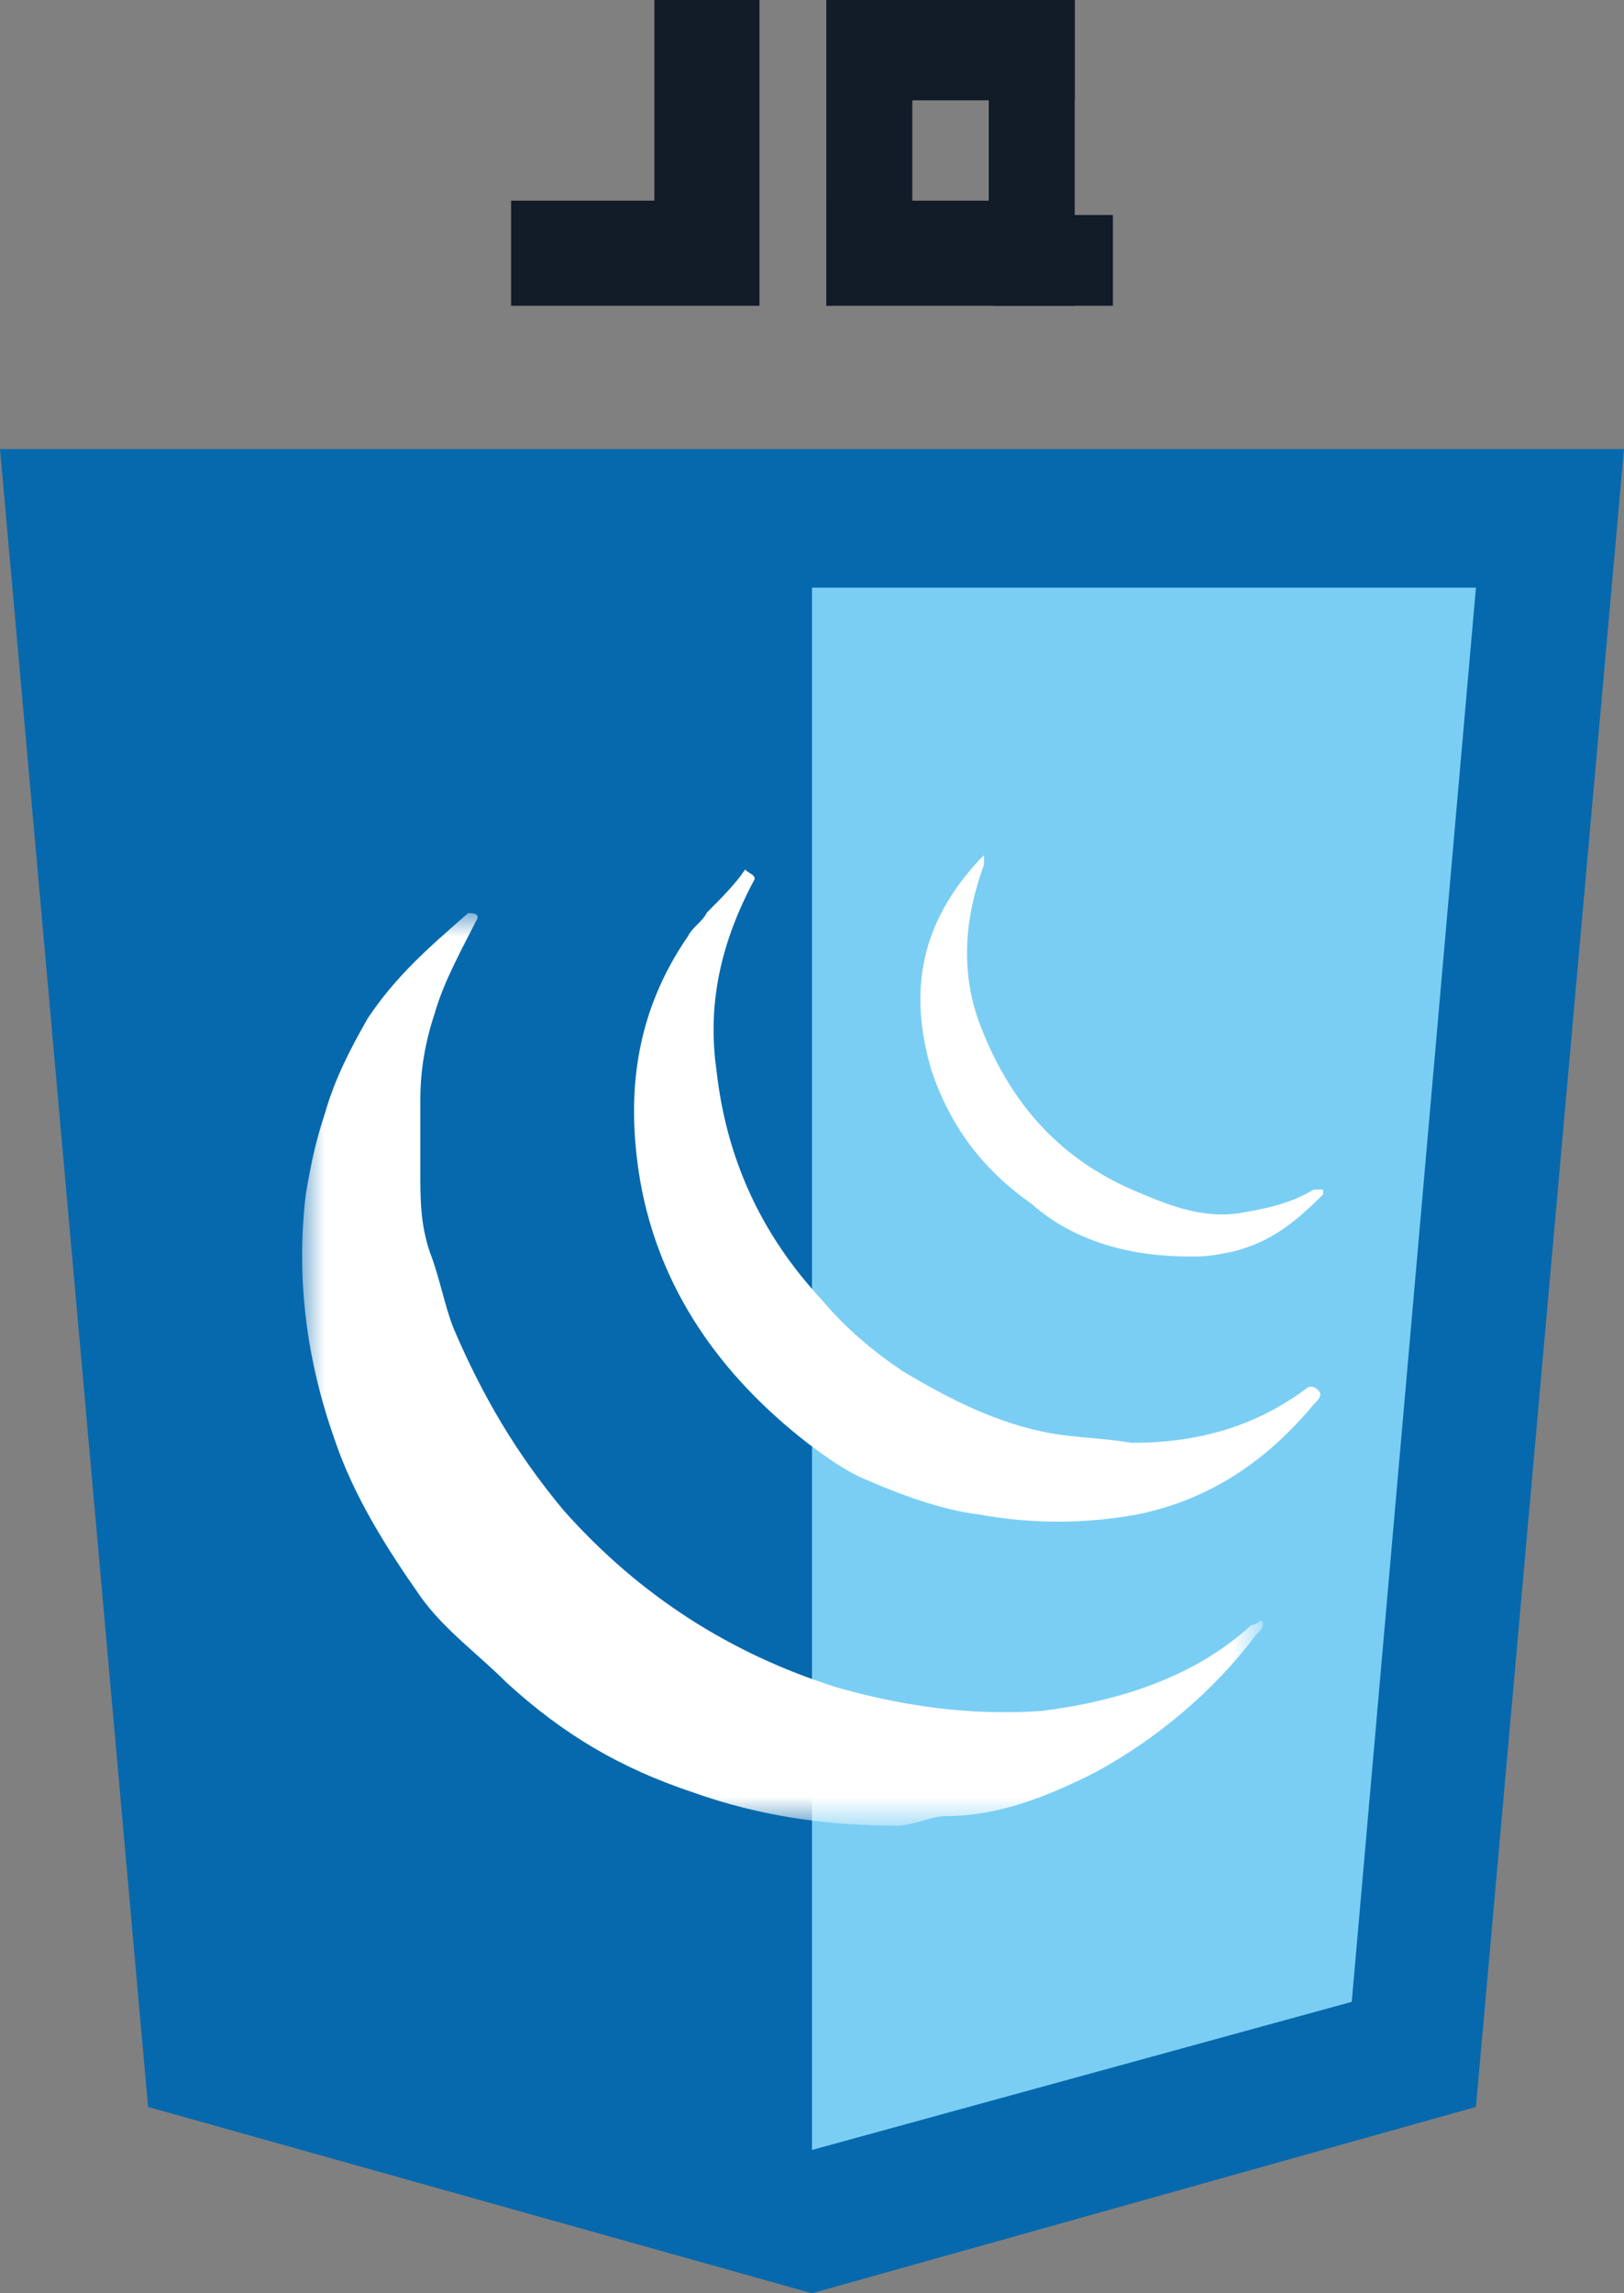 <?xml version="1.0" encoding="utf-8"?>
<!-- Generator: Adobe Illustrator 25.0.1, SVG Export Plug-In . SVG Version: 6.00 Build 0)  -->
<svg width="34" height="48"  version="1.1" id="Layer_1" xmlns="http://www.w3.org/2000/svg" xmlns:xlink="http://www.w3.org/1999/xlink" x="0px" y="0px"
	 viewBox="0 0 34 48" enable-background="new 0 0 34 48" xml:space="preserve">
<rect x="0" y="0" width="34" height="48" fill="#808080" stroke="none"/>
<polygon fill="#0769AD" points="3.1,44.1 0,9.4 34,9.4 30.9,44.1 17,48 "/>
<polygon fill="#7ACEF4" points="17,45 28.3,41.9 30.9,12.3 17,12.3 "/>
<g id="Group-3" transform="translate(25.372, 15.366)">
	<g id="Clip-2">
	</g>
</g>
<g>
	<g id="Group-9" transform="translate(0, 0.013)">
		<g id="Clip-8">
		</g>
		<defs>
			<filter id="Adobe_OpacityMaskFilter" filterUnits="userSpaceOnUse" x="6.3" y="19.1" width="20.2" height="19.1">
				<feColorMatrix  type="matrix" values="1 0 0 0 0  0 1 0 0 0  0 0 1 0 0  0 0 0 1 0"/>
			</filter>
		</defs>
		<mask maskUnits="userSpaceOnUse" x="6.3" y="19.1" width="20.2" height="19.1" id="mask-6_2_">
			<g filter="url(#Adobe_OpacityMaskFilter)">
				<polygon id="path-5_2_" fill-rule="evenodd" clip-rule="evenodd" fill="#FFFFFF" points="6.3,38.2 6.3,19.1 26.4,19.1
					26.4,38.2 				"/>
			</g>
		</mask>
		<path id="Fill-7" mask="url(#mask-6_2_)" fill-rule="evenodd" clip-rule="evenodd" fill="#FFFFFF" d="M10,19.2
			c-0.3,0.6-0.7,1.3-0.9,2c-0.2,0.6-0.3,1.2-0.3,1.8c0,0.5,0,1,0,1.5c0,0.6,0,1.1,0.2,1.7c0.2,0.5,0.3,1.1,0.5,1.6
			c0.6,1.4,1.3,2.6,2.3,3.8c1.6,1.8,3.5,3,5.7,3.7c1.4,0.4,2.8,0.6,4.3,0.5c1.6-0.2,3.2-0.7,4.4-1.8c0.1,0,0.2-0.1,0.2-0.1
			c0.1,0.1,0,0.2-0.1,0.3c-0.9,1.2-2.1,2.2-3.4,2.9c-1,0.5-2,0.9-3.1,0.9c-0.3,0-0.7,0.2-1,0.2c-1.5,0-2.9-0.2-4.3-0.7
			c-1.5-0.5-2.7-1.2-3.9-2.3c-0.6-0.6-1.3-1.1-1.8-1.8c-0.7-1-1.4-2.1-1.8-3.3c-0.6-1.7-0.8-3.4-0.6-5.1c0.1-0.6,0.2-1.1,0.4-1.7
			c0.2-0.7,0.5-1.3,0.9-2c0.6-0.9,1.3-1.5,2.1-2.2C9.9,19.1,10,19.1,10,19.2"/>
	</g>
	<path id="Fill-10" fill-rule="evenodd" clip-rule="evenodd" fill="#FFFFFF" d="M15.8,18.4c-0.7,1.3-1,2.6-0.8,4
		c0.2,1.8,0.9,3.4,2.2,4.8c0.5,0.6,1.1,1.1,1.7,1.5c1,0.6,2,1.1,3.1,1.3c0.6,0.1,1.1,0.1,1.7,0.2c1.3,0,2.5-0.3,3.6-1.1
		c0.1-0.1,0.2-0.1,0.3,0c0.1,0.1,0,0.2-0.1,0.3c-1,1.2-2.2,2-3.7,2.3c-1.1,0.2-2.2,0.2-3.3,0c-0.8-0.1-1.6-0.4-2.3-0.7
		c-0.5-0.2-0.9-0.5-1.3-0.8c-1.8-1.4-3.1-3.2-3.5-5.5c-0.3-1.8-0.1-3.5,1-5.1c0.1-0.2,0.3-0.3,0.4-0.5c0.3-0.3,0.6-0.6,0.8-0.9
		C15.7,18.3,15.8,18.3,15.8,18.4"/>
	<path id="Fill-14" fill-rule="evenodd" clip-rule="evenodd" fill="#FFFFFF" d="M20.6,18.1c-0.4,1.1-0.5,2.2-0.1,3.3
		c0.6,1.6,1.6,2.8,3.2,3.5c0.7,0.3,1.4,0.6,2.2,0.5c0.6-0.1,1.1-0.2,1.6-0.5c0,0,0.1,0,0.2,0c0,0,0,0.1,0,0.1
		c-0.6,0.6-1.1,1-1.9,1.2c-0.5,0.1-0.6,0.1-0.9,0.1c-1.2,0-2.4-0.3-3.3-1.1c-1-0.7-1.7-1.6-2.1-2.8c-0.5-1.7-0.2-3.1,1-4.4
		c0,0,0.1-0.1,0.1-0.1C20.6,17.9,20.6,18,20.6,18.1"/>
</g>
<g id="Clip-5">
</g>
<g>
	<polygon id="Fill-5" fill-rule="evenodd" clip-rule="evenodd" fill="#121B28" points="13.7,0 13.7,4.2 10.7,4.2 10.7,6.4 13.7,6.4
		15.3,6.4 15.9,6.4 15.9,0 	"/>
	<polygon id="Fill-5_1_" fill-rule="evenodd" clip-rule="evenodd" fill="#121B28" points="20.7,0 20.7,4.2 17.3,4.2 17.3,6.4
		20.3,6.4 21.9,6.4 22.5,6.4 22.5,0 	"/>
	<polygon id="Fill-5_2_" fill-rule="evenodd" clip-rule="evenodd" fill="#121B28" points="19.1,6.3 19.1,2.1 22.5,2.1 22.5,0
		19.4,0 17.8,0 17.3,0 17.3,6.4 	"/>
	<polygon id="Fill-5_3_" fill-rule="evenodd" clip-rule="evenodd" fill="#121B28" points="23.3,4.5 21.7,4.5 21.7,0.9 20.8,0.9
		20.8,4.1 20.8,5.8 20.8,6.4 23.3,6.4 	"/>
</g>
</svg>

